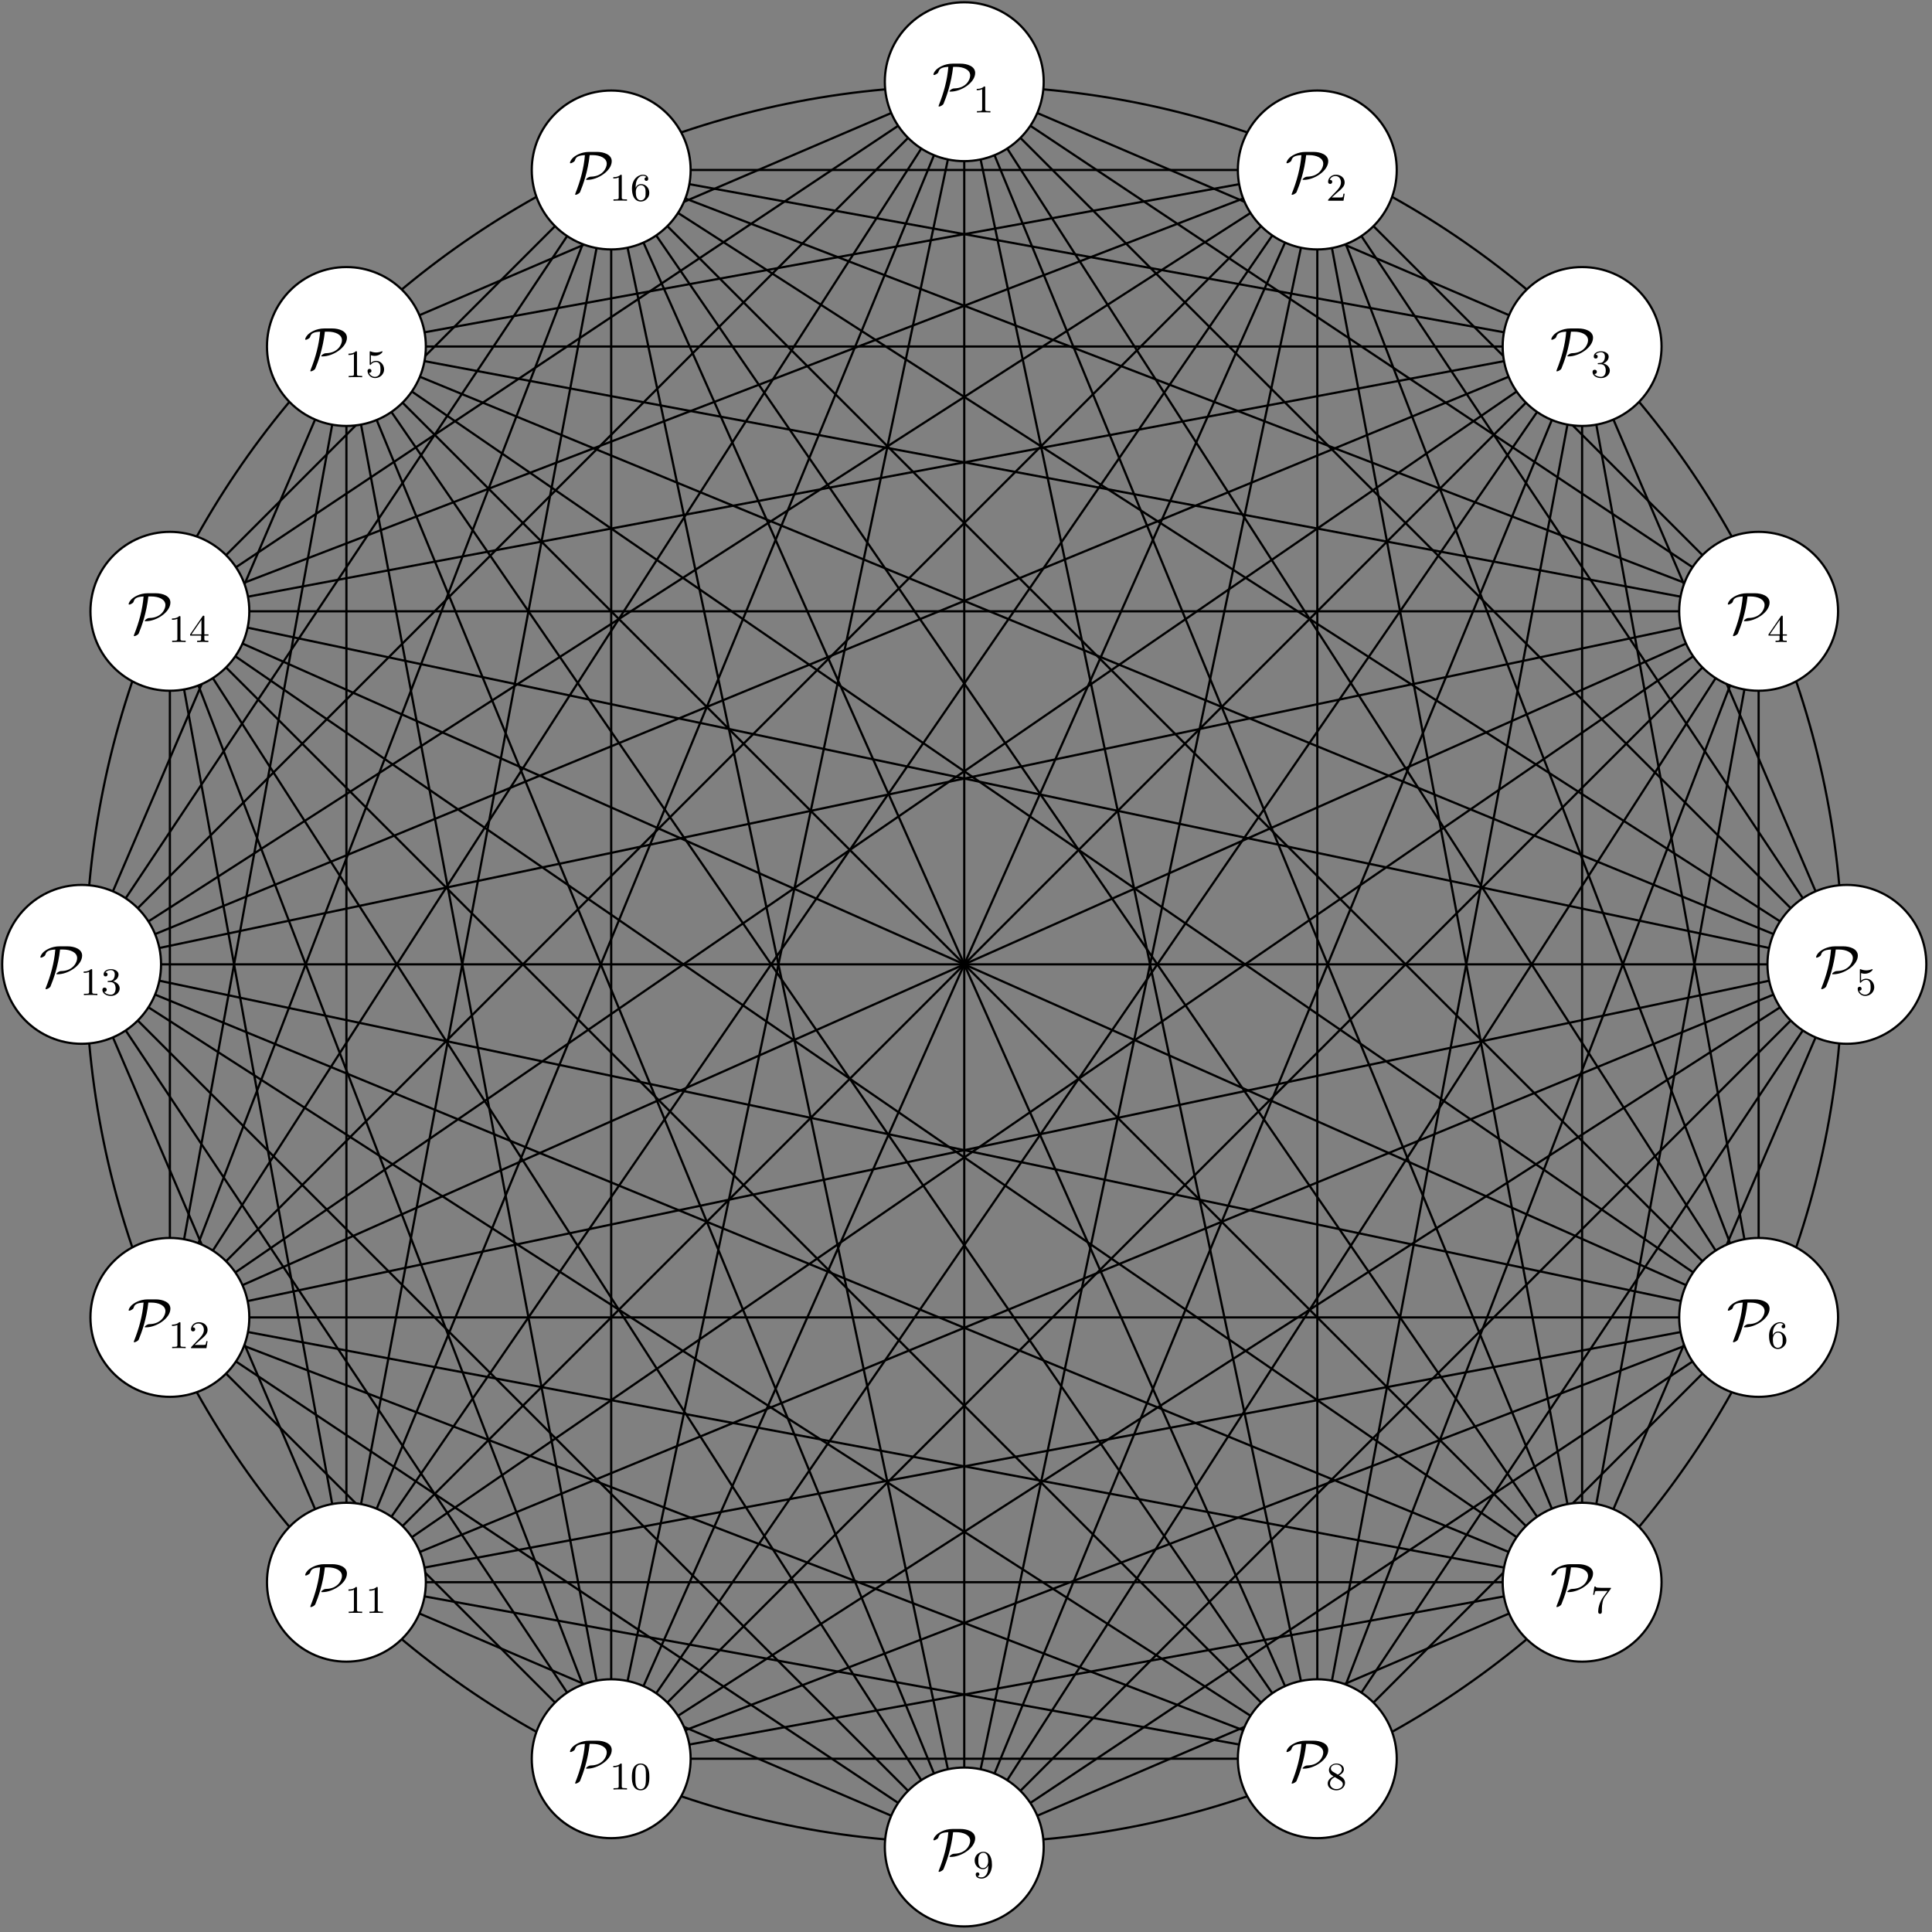 <?xml version="1.0" encoding="UTF-8"?>
<svg xmlns="http://www.w3.org/2000/svg" xmlns:xlink="http://www.w3.org/1999/xlink" width="394pt" height="394pt" viewBox="0 0 394 394" version="1.1">
<rect x="0" y="0" width="394" height="394" fill="#808080" stroke="none"/>
<defs>
<g>
<symbol overflow="visible" id="glyph0-0">
<path style="stroke:none;" d=""/>
</symbol>
<symbol overflow="visible" id="glyph0-1">
<path style="stroke:none;" d="M 4.156 -8.156 C 2.469 -8.156 1.188 -7.344 0.703 -6.797 C 0.281 -6.312 0.25 -5.969 0.25 -5.938 C 0.25 -5.875 0.297 -5.844 0.375 -5.844 C 0.562 -5.844 0.844 -6.016 0.938 -6.078 C 1.188 -6.234 1.219 -6.312 1.297 -6.531 C 1.453 -7.016 1.797 -7.438 3.297 -7.5 C 3.078 -4.812 2.359 -2.203 1.359 0.297 C 1.297 0.484 1.297 0.5 1.297 0.516 C 1.297 0.547 1.328 0.594 1.406 0.594 C 1.609 0.594 2.172 0.328 2.312 0.031 C 2.922 -1.438 3.906 -4.188 4.266 -7.5 L 4.891 -7.5 C 6.344 -7.5 7.75 -6.938 7.75 -5.75 C 7.75 -4.859 6.891 -3.172 4.562 -3.109 C 4.312 -3.094 4.188 -3.094 3.844 -2.875 C 3.641 -2.734 3.531 -2.609 3.531 -2.531 C 3.531 -2.453 3.609 -2.453 3.766 -2.453 C 5.938 -2.453 8.766 -4.297 8.766 -6.266 C 8.766 -7.625 7.141 -8.156 5.766 -8.156 Z M 4.156 -8.156 "/>
</symbol>
<symbol overflow="visible" id="glyph1-0">
<path style="stroke:none;" d=""/>
</symbol>
<symbol overflow="visible" id="glyph1-1">
<path style="stroke:none;" d="M 2.5 -5.078 C 2.5 -5.297 2.484 -5.297 2.266 -5.297 C 1.938 -4.984 1.516 -4.797 0.766 -4.797 L 0.766 -4.531 C 0.984 -4.531 1.406 -4.531 1.875 -4.734 L 1.875 -0.656 C 1.875 -0.359 1.844 -0.266 1.094 -0.266 L 0.812 -0.266 L 0.812 0 C 1.141 -0.031 1.828 -0.031 2.188 -0.031 C 2.547 -0.031 3.234 -0.031 3.562 0 L 3.562 -0.266 L 3.281 -0.266 C 2.531 -0.266 2.5 -0.359 2.5 -0.656 Z M 2.5 -5.078 "/>
</symbol>
<symbol overflow="visible" id="glyph1-2">
<path style="stroke:none;" d="M 2.25 -1.625 C 2.375 -1.75 2.703 -2.016 2.844 -2.125 C 3.328 -2.578 3.797 -3.016 3.797 -3.734 C 3.797 -4.688 3 -5.297 2.016 -5.297 C 1.047 -5.297 0.422 -4.578 0.422 -3.859 C 0.422 -3.469 0.734 -3.422 0.844 -3.422 C 1.016 -3.422 1.266 -3.531 1.266 -3.844 C 1.266 -4.25 0.859 -4.25 0.766 -4.25 C 1 -4.844 1.531 -5.031 1.922 -5.031 C 2.656 -5.031 3.047 -4.406 3.047 -3.734 C 3.047 -2.906 2.469 -2.297 1.516 -1.344 L 0.516 -0.297 C 0.422 -0.219 0.422 -0.203 0.422 0 L 3.562 0 L 3.797 -1.422 L 3.547 -1.422 C 3.531 -1.266 3.469 -0.875 3.375 -0.719 C 3.328 -0.656 2.719 -0.656 2.594 -0.656 L 1.172 -0.656 Z M 2.25 -1.625 "/>
</symbol>
<symbol overflow="visible" id="glyph1-3">
<path style="stroke:none;" d="M 2.016 -2.656 C 2.641 -2.656 3.047 -2.203 3.047 -1.359 C 3.047 -0.359 2.484 -0.078 2.062 -0.078 C 1.625 -0.078 1.016 -0.234 0.734 -0.656 C 1.031 -0.656 1.234 -0.844 1.234 -1.094 C 1.234 -1.359 1.047 -1.531 0.781 -1.531 C 0.578 -1.531 0.344 -1.406 0.344 -1.078 C 0.344 -0.328 1.156 0.172 2.078 0.172 C 3.125 0.172 3.875 -0.562 3.875 -1.359 C 3.875 -2.031 3.344 -2.625 2.531 -2.812 C 3.156 -3.031 3.641 -3.562 3.641 -4.203 C 3.641 -4.844 2.922 -5.297 2.094 -5.297 C 1.234 -5.297 0.594 -4.844 0.594 -4.234 C 0.594 -3.938 0.781 -3.812 1 -3.812 C 1.25 -3.812 1.406 -3.984 1.406 -4.219 C 1.406 -4.516 1.141 -4.625 0.969 -4.625 C 1.312 -5.062 1.922 -5.094 2.062 -5.094 C 2.266 -5.094 2.875 -5.031 2.875 -4.203 C 2.875 -3.656 2.641 -3.312 2.531 -3.188 C 2.297 -2.938 2.109 -2.922 1.625 -2.891 C 1.469 -2.891 1.406 -2.875 1.406 -2.766 C 1.406 -2.656 1.484 -2.656 1.625 -2.656 Z M 2.016 -2.656 "/>
</symbol>
<symbol overflow="visible" id="glyph1-4">
<path style="stroke:none;" d="M 3.141 -5.156 C 3.141 -5.312 3.141 -5.375 2.969 -5.375 C 2.875 -5.375 2.859 -5.375 2.781 -5.266 L 0.234 -1.562 L 0.234 -1.312 L 2.484 -1.312 L 2.484 -0.641 C 2.484 -0.344 2.469 -0.266 1.844 -0.266 L 1.672 -0.266 L 1.672 0 C 2.344 -0.031 2.359 -0.031 2.812 -0.031 C 3.266 -0.031 3.281 -0.031 3.953 0 L 3.953 -0.266 L 3.781 -0.266 C 3.156 -0.266 3.141 -0.344 3.141 -0.641 L 3.141 -1.312 L 3.984 -1.312 L 3.984 -1.562 L 3.141 -1.562 Z M 2.547 -4.516 L 2.547 -1.562 L 0.516 -1.562 Z M 2.547 -4.516 "/>
</symbol>
<symbol overflow="visible" id="glyph1-5">
<path style="stroke:none;" d="M 1.109 -4.484 C 1.219 -4.453 1.531 -4.359 1.875 -4.359 C 2.875 -4.359 3.469 -5.062 3.469 -5.188 C 3.469 -5.281 3.422 -5.297 3.375 -5.297 C 3.359 -5.297 3.344 -5.297 3.281 -5.266 C 2.969 -5.141 2.594 -5.047 2.172 -5.047 C 1.703 -5.047 1.312 -5.156 1.062 -5.266 C 0.984 -5.297 0.969 -5.297 0.953 -5.297 C 0.859 -5.297 0.859 -5.219 0.859 -5.062 L 0.859 -2.734 C 0.859 -2.594 0.859 -2.5 0.984 -2.5 C 1.047 -2.5 1.062 -2.531 1.109 -2.594 C 1.203 -2.703 1.5 -3.109 2.188 -3.109 C 2.625 -3.109 2.844 -2.75 2.922 -2.594 C 3.047 -2.312 3.062 -1.938 3.062 -1.641 C 3.062 -1.344 3.062 -0.906 2.844 -0.562 C 2.688 -0.312 2.359 -0.078 1.938 -0.078 C 1.422 -0.078 0.922 -0.391 0.734 -0.922 C 0.75 -0.906 0.812 -0.906 0.812 -0.906 C 1.031 -0.906 1.219 -1.047 1.219 -1.297 C 1.219 -1.594 0.984 -1.703 0.828 -1.703 C 0.672 -1.703 0.422 -1.625 0.422 -1.281 C 0.422 -0.562 1.047 0.172 1.953 0.172 C 2.953 0.172 3.797 -0.609 3.797 -1.594 C 3.797 -2.516 3.125 -3.344 2.188 -3.344 C 1.797 -3.344 1.422 -3.219 1.109 -2.938 Z M 1.109 -4.484 "/>
</symbol>
<symbol overflow="visible" id="glyph1-6">
<path style="stroke:none;" d="M 1.094 -2.641 C 1.094 -3.297 1.156 -3.875 1.438 -4.359 C 1.688 -4.766 2.094 -5.094 2.594 -5.094 C 2.75 -5.094 3.109 -5.062 3.297 -4.797 C 2.938 -4.766 2.906 -4.5 2.906 -4.422 C 2.906 -4.172 3.094 -4.047 3.281 -4.047 C 3.422 -4.047 3.656 -4.125 3.656 -4.438 C 3.656 -4.906 3.297 -5.297 2.578 -5.297 C 1.469 -5.297 0.344 -4.25 0.344 -2.531 C 0.344 -0.359 1.359 0.172 2.125 0.172 C 2.516 0.172 2.922 0.062 3.281 -0.281 C 3.609 -0.594 3.875 -0.922 3.875 -1.625 C 3.875 -2.656 3.078 -3.391 2.203 -3.391 C 1.625 -3.391 1.281 -3.031 1.094 -2.641 Z M 2.125 -0.078 C 1.703 -0.078 1.438 -0.359 1.328 -0.594 C 1.141 -0.953 1.125 -1.484 1.125 -1.797 C 1.125 -2.578 1.547 -3.172 2.172 -3.172 C 2.562 -3.172 2.812 -2.969 2.953 -2.688 C 3.125 -2.391 3.125 -2.031 3.125 -1.625 C 3.125 -1.219 3.125 -0.875 2.969 -0.578 C 2.75 -0.219 2.484 -0.078 2.125 -0.078 Z M 2.125 -0.078 "/>
</symbol>
<symbol overflow="visible" id="glyph1-7">
<path style="stroke:none;" d="M 4.031 -4.859 C 4.109 -4.938 4.109 -4.953 4.109 -5.125 L 2.078 -5.125 C 1.875 -5.125 1.641 -5.141 1.438 -5.156 C 1.016 -5.188 1.016 -5.266 0.984 -5.391 L 0.734 -5.391 L 0.469 -3.703 L 0.719 -3.703 C 0.734 -3.828 0.828 -4.375 0.938 -4.438 C 1.016 -4.484 1.625 -4.484 1.734 -4.484 L 3.422 -4.484 L 2.609 -3.375 C 1.703 -2.172 1.5 -0.906 1.5 -0.281 C 1.5 -0.203 1.5 0.172 1.875 0.172 C 2.25 0.172 2.25 -0.188 2.25 -0.281 L 2.25 -0.672 C 2.25 -1.812 2.453 -2.75 2.844 -3.281 Z M 4.031 -4.859 "/>
</symbol>
<symbol overflow="visible" id="glyph1-8">
<path style="stroke:none;" d="M 2.641 -2.875 C 3.094 -3.094 3.641 -3.484 3.641 -4.109 C 3.641 -4.875 2.859 -5.297 2.125 -5.297 C 1.281 -5.297 0.594 -4.719 0.594 -3.969 C 0.594 -3.672 0.688 -3.406 0.891 -3.172 C 1.031 -3 1.062 -2.984 1.547 -2.672 C 0.562 -2.234 0.344 -1.656 0.344 -1.219 C 0.344 -0.328 1.234 0.172 2.109 0.172 C 3.078 0.172 3.875 -0.5 3.875 -1.344 C 3.875 -1.844 3.609 -2.172 3.469 -2.312 C 3.344 -2.438 3.328 -2.453 2.641 -2.875 Z M 1.406 -3.625 C 1.172 -3.766 0.984 -4 0.984 -4.266 C 0.984 -4.766 1.531 -5.094 2.109 -5.094 C 2.719 -5.094 3.234 -4.672 3.234 -4.109 C 3.234 -3.656 2.875 -3.266 2.406 -3.031 Z M 1.797 -2.531 C 1.828 -2.516 2.734 -1.953 2.875 -1.875 C 3 -1.797 3.422 -1.547 3.422 -1.062 C 3.422 -0.453 2.766 -0.078 2.125 -0.078 C 1.406 -0.078 0.812 -0.562 0.812 -1.219 C 0.812 -1.812 1.25 -2.281 1.797 -2.531 Z M 1.797 -2.531 "/>
</symbol>
<symbol overflow="visible" id="glyph1-9">
<path style="stroke:none;" d="M 3.125 -2.344 C 3.125 -0.406 2.203 -0.078 1.734 -0.078 C 1.562 -0.078 1.156 -0.094 0.938 -0.344 C 1.297 -0.375 1.312 -0.641 1.312 -0.719 C 1.312 -0.953 1.125 -1.094 0.938 -1.094 C 0.797 -1.094 0.562 -1 0.562 -0.703 C 0.562 -0.156 1.016 0.172 1.75 0.172 C 2.844 0.172 3.875 -0.922 3.875 -2.625 C 3.875 -4.688 2.953 -5.297 2.141 -5.297 C 1.188 -5.297 0.344 -4.562 0.344 -3.516 C 0.344 -2.5 1.125 -1.75 2.031 -1.75 C 2.594 -1.75 2.938 -2.109 3.125 -2.516 Z M 2.062 -1.969 C 1.688 -1.969 1.453 -2.141 1.281 -2.438 C 1.094 -2.719 1.094 -3.109 1.094 -3.516 C 1.094 -3.984 1.094 -4.312 1.312 -4.641 C 1.516 -4.938 1.766 -5.094 2.141 -5.094 C 2.672 -5.094 2.906 -4.562 2.938 -4.531 C 3.094 -4.141 3.109 -3.516 3.109 -3.359 C 3.109 -2.719 2.766 -1.969 2.062 -1.969 Z M 2.062 -1.969 "/>
</symbol>
<symbol overflow="visible" id="glyph1-10">
<path style="stroke:none;" d="M 3.891 -2.547 C 3.891 -3.391 3.812 -3.906 3.547 -4.422 C 3.203 -5.125 2.547 -5.297 2.109 -5.297 C 1.109 -5.297 0.734 -4.547 0.625 -4.328 C 0.344 -3.75 0.328 -2.953 0.328 -2.547 C 0.328 -2.016 0.344 -1.219 0.734 -0.578 C 1.094 0.016 1.688 0.172 2.109 0.172 C 2.5 0.172 3.172 0.047 3.578 -0.734 C 3.875 -1.312 3.891 -2.031 3.891 -2.547 Z M 2.109 -0.062 C 1.844 -0.062 1.297 -0.188 1.125 -1.016 C 1.031 -1.469 1.031 -2.219 1.031 -2.641 C 1.031 -3.188 1.031 -3.75 1.125 -4.188 C 1.297 -5 1.906 -5.078 2.109 -5.078 C 2.375 -5.078 2.938 -4.938 3.094 -4.219 C 3.188 -3.781 3.188 -3.172 3.188 -2.641 C 3.188 -2.172 3.188 -1.453 3.094 -1 C 2.922 -0.172 2.375 -0.062 2.109 -0.062 Z M 2.109 -0.062 "/>
</symbol>
</g>
<clipPath id="clip1">
  <path d="M 354 174 L 393.945 174 L 393.945 220 L 354 220 Z M 354 174 "/>
</clipPath>
<clipPath id="clip2">
  <path d="M 174 354 L 220 354 L 220 393.266 L 174 393.266 Z M 174 354 "/>
</clipPath>
</defs>
<g id="surface1">
<path style="fill:none;stroke-width:4.5;stroke-linecap:butt;stroke-linejoin:miter;stroke:rgb(0%,0%,0%);stroke-opacity:1;stroke-miterlimit:10;" d="M 347.005 2686.009 L 1247.005 3586.009 " transform="matrix(0.1,0,0,-0.1,-0.056,393.265)"/>
<path style="fill:none;stroke-width:4.5;stroke-linecap:butt;stroke-linejoin:miter;stroke:rgb(0%,0%,0%);stroke-opacity:1;stroke-miterlimit:10;" d="M 167.005 1966.009 L 707.005 3226.009 " transform="matrix(0.1,0,0,-0.1,-0.056,393.265)"/>
<path style="fill:none;stroke-width:4.5;stroke-linecap:butt;stroke-linejoin:miter;stroke:rgb(0%,0%,0%);stroke-opacity:1;stroke-miterlimit:10;" d="M 167.005 1966.009 L 1247.005 3586.009 " transform="matrix(0.1,0,0,-0.1,-0.056,393.265)"/>
<path style="fill:none;stroke-width:4.5;stroke-linecap:butt;stroke-linejoin:miter;stroke:rgb(0%,0%,0%);stroke-opacity:1;stroke-miterlimit:10;" d="M 347.005 1246.009 L 707.005 3226.009 " transform="matrix(0.1,0,0,-0.1,-0.056,393.265)"/>
<path style="fill:none;stroke-width:4.5;stroke-linecap:butt;stroke-linejoin:miter;stroke:rgb(0%,0%,0%);stroke-opacity:1;stroke-miterlimit:10;" d="M 347.005 1246.009 L 347.005 2686.009 " transform="matrix(0.1,0,0,-0.1,-0.056,393.265)"/>
<path style="fill:none;stroke-width:4.5;stroke-linecap:butt;stroke-linejoin:miter;stroke:rgb(0%,0%,0%);stroke-opacity:1;stroke-miterlimit:10;" d="M 347.005 1246.009 L 1247.005 3586.009 " transform="matrix(0.1,0,0,-0.1,-0.056,393.265)"/>
<path style="fill:none;stroke-width:4.5;stroke-linecap:butt;stroke-linejoin:miter;stroke:rgb(0%,0%,0%);stroke-opacity:1;stroke-miterlimit:10;" d="M 707.005 706.009 L 707.005 3226.009 " transform="matrix(0.1,0,0,-0.1,-0.056,393.265)"/>
<path style="fill:none;stroke-width:4.5;stroke-linecap:butt;stroke-linejoin:miter;stroke:rgb(0%,0%,0%);stroke-opacity:1;stroke-miterlimit:10;" d="M 707.005 706.009 L 347.005 2686.009 " transform="matrix(0.1,0,0,-0.1,-0.056,393.265)"/>
<path style="fill:none;stroke-width:4.5;stroke-linecap:butt;stroke-linejoin:miter;stroke:rgb(0%,0%,0%);stroke-opacity:1;stroke-miterlimit:10;" d="M 707.005 706.009 L 167.005 1966.009 " transform="matrix(0.1,0,0,-0.1,-0.056,393.265)"/>
<path style="fill:none;stroke-width:4.5;stroke-linecap:butt;stroke-linejoin:miter;stroke:rgb(0%,0%,0%);stroke-opacity:1;stroke-miterlimit:10;" d="M 707.005 706.009 L 1247.005 3586.009 " transform="matrix(0.1,0,0,-0.1,-0.056,393.265)"/>
<path style="fill:none;stroke-width:4.5;stroke-linecap:butt;stroke-linejoin:miter;stroke:rgb(0%,0%,0%);stroke-opacity:1;stroke-miterlimit:10;" d="M 1247.005 346.009 L 1247.005 3586.009 " transform="matrix(0.1,0,0,-0.1,-0.056,393.265)"/>
<path style="fill:none;stroke-width:4.5;stroke-linecap:butt;stroke-linejoin:miter;stroke:rgb(0%,0%,0%);stroke-opacity:1;stroke-miterlimit:10;" d="M 1247.005 346.009 L 707.005 3226.009 " transform="matrix(0.1,0,0,-0.1,-0.056,393.265)"/>
<path style="fill:none;stroke-width:4.5;stroke-linecap:butt;stroke-linejoin:miter;stroke:rgb(0%,0%,0%);stroke-opacity:1;stroke-miterlimit:10;" d="M 1247.005 346.009 L 347.005 2686.009 " transform="matrix(0.1,0,0,-0.1,-0.056,393.265)"/>
<path style="fill:none;stroke-width:4.5;stroke-linecap:butt;stroke-linejoin:miter;stroke:rgb(0%,0%,0%);stroke-opacity:1;stroke-miterlimit:10;" d="M 1247.005 346.009 L 167.005 1966.009 " transform="matrix(0.1,0,0,-0.1,-0.056,393.265)"/>
<path style="fill:none;stroke-width:4.5;stroke-linecap:butt;stroke-linejoin:miter;stroke:rgb(0%,0%,0%);stroke-opacity:1;stroke-miterlimit:10;" d="M 1247.005 346.009 L 347.005 1246.009 " transform="matrix(0.1,0,0,-0.1,-0.056,393.265)"/>
<path style="fill:none;stroke-width:4.5;stroke-linecap:butt;stroke-linejoin:miter;stroke:rgb(0%,0%,0%);stroke-opacity:1;stroke-miterlimit:10;" d="M 1967.005 166.009 L 1247.005 3586.009 " transform="matrix(0.1,0,0,-0.1,-0.056,393.265)"/>
<path style="fill:none;stroke-width:4.5;stroke-linecap:butt;stroke-linejoin:miter;stroke:rgb(0%,0%,0%);stroke-opacity:1;stroke-miterlimit:10;" d="M 1967.005 166.009 L 707.005 3226.009 " transform="matrix(0.1,0,0,-0.1,-0.056,393.265)"/>
<path style="fill:none;stroke-width:4.5;stroke-linecap:butt;stroke-linejoin:miter;stroke:rgb(0%,0%,0%);stroke-opacity:1;stroke-miterlimit:10;" d="M 1967.005 166.009 L 347.005 2686.009 " transform="matrix(0.1,0,0,-0.1,-0.056,393.265)"/>
<path style="fill:none;stroke-width:4.5;stroke-linecap:butt;stroke-linejoin:miter;stroke:rgb(0%,0%,0%);stroke-opacity:1;stroke-miterlimit:10;" d="M 1967.005 166.009 L 167.005 1966.009 " transform="matrix(0.1,0,0,-0.1,-0.056,393.265)"/>
<path style="fill:none;stroke-width:4.5;stroke-linecap:butt;stroke-linejoin:miter;stroke:rgb(0%,0%,0%);stroke-opacity:1;stroke-miterlimit:10;" d="M 1967.005 166.009 L 347.005 1246.009 " transform="matrix(0.1,0,0,-0.1,-0.056,393.265)"/>
<path style="fill:none;stroke-width:4.5;stroke-linecap:butt;stroke-linejoin:miter;stroke:rgb(0%,0%,0%);stroke-opacity:1;stroke-miterlimit:10;" d="M 1967.005 166.009 L 707.005 706.009 " transform="matrix(0.1,0,0,-0.1,-0.056,393.265)"/>
<path style="fill:none;stroke-width:4.5;stroke-linecap:butt;stroke-linejoin:miter;stroke:rgb(0%,0%,0%);stroke-opacity:1;stroke-miterlimit:10;" d="M 2687.005 346.009 L 707.005 3226.009 " transform="matrix(0.1,0,0,-0.1,-0.056,393.265)"/>
<path style="fill:none;stroke-width:4.5;stroke-linecap:butt;stroke-linejoin:miter;stroke:rgb(0%,0%,0%);stroke-opacity:1;stroke-miterlimit:10;" d="M 2687.005 346.009 L 347.005 2686.009 " transform="matrix(0.1,0,0,-0.1,-0.056,393.265)"/>
<path style="fill:none;stroke-width:4.5;stroke-linecap:butt;stroke-linejoin:miter;stroke:rgb(0%,0%,0%);stroke-opacity:1;stroke-miterlimit:10;" d="M 2687.005 346.009 L 167.005 1966.009 " transform="matrix(0.1,0,0,-0.1,-0.056,393.265)"/>
<path style="fill:none;stroke-width:4.5;stroke-linecap:butt;stroke-linejoin:miter;stroke:rgb(0%,0%,0%);stroke-opacity:1;stroke-miterlimit:10;" d="M 2687.005 346.009 L 347.005 1246.009 " transform="matrix(0.1,0,0,-0.1,-0.056,393.265)"/>
<path style="fill:none;stroke-width:4.5;stroke-linecap:butt;stroke-linejoin:miter;stroke:rgb(0%,0%,0%);stroke-opacity:1;stroke-miterlimit:10;" d="M 2687.005 346.009 L 707.005 706.009 " transform="matrix(0.1,0,0,-0.1,-0.056,393.265)"/>
<path style="fill:none;stroke-width:4.5;stroke-linecap:butt;stroke-linejoin:miter;stroke:rgb(0%,0%,0%);stroke-opacity:1;stroke-miterlimit:10;" d="M 2687.005 346.009 L 1247.005 346.009 " transform="matrix(0.1,0,0,-0.1,-0.056,393.265)"/>
<path style="fill:none;stroke-width:4.5;stroke-linecap:butt;stroke-linejoin:miter;stroke:rgb(0%,0%,0%);stroke-opacity:1;stroke-miterlimit:10;" d="M 2687.005 346.009 L 1247.005 3586.009 " transform="matrix(0.1,0,0,-0.1,-0.056,393.265)"/>
<path style="fill:none;stroke-width:4.5;stroke-linecap:butt;stroke-linejoin:miter;stroke:rgb(0%,0%,0%);stroke-opacity:1;stroke-miterlimit:10;" d="M 3227.005 706.009 L 1247.005 3586.009 " transform="matrix(0.1,0,0,-0.1,-0.056,393.265)"/>
<path style="fill:none;stroke-width:4.5;stroke-linecap:butt;stroke-linejoin:miter;stroke:rgb(0%,0%,0%);stroke-opacity:1;stroke-miterlimit:10;" d="M 3227.005 706.009 L 707.005 3226.009 " transform="matrix(0.1,0,0,-0.1,-0.056,393.265)"/>
<path style="fill:none;stroke-width:4.5;stroke-linecap:butt;stroke-linejoin:miter;stroke:rgb(0%,0%,0%);stroke-opacity:1;stroke-miterlimit:10;" d="M 3227.005 706.009 L 347.005 2686.009 " transform="matrix(0.1,0,0,-0.1,-0.056,393.265)"/>
<path style="fill:none;stroke-width:4.5;stroke-linecap:butt;stroke-linejoin:miter;stroke:rgb(0%,0%,0%);stroke-opacity:1;stroke-miterlimit:10;" d="M 3227.005 706.009 L 167.005 1966.009 " transform="matrix(0.1,0,0,-0.1,-0.056,393.265)"/>
<path style="fill:none;stroke-width:4.5;stroke-linecap:butt;stroke-linejoin:miter;stroke:rgb(0%,0%,0%);stroke-opacity:1;stroke-miterlimit:10;" d="M 3227.005 706.009 L 347.005 1246.009 " transform="matrix(0.1,0,0,-0.1,-0.056,393.265)"/>
<path style="fill:none;stroke-width:4.5;stroke-linecap:butt;stroke-linejoin:miter;stroke:rgb(0%,0%,0%);stroke-opacity:1;stroke-miterlimit:10;" d="M 3227.005 706.009 L 707.005 706.009 " transform="matrix(0.1,0,0,-0.1,-0.056,393.265)"/>
<path style="fill:none;stroke-width:4.5;stroke-linecap:butt;stroke-linejoin:miter;stroke:rgb(0%,0%,0%);stroke-opacity:1;stroke-miterlimit:10;" d="M 3227.005 706.009 L 1247.005 346.009 " transform="matrix(0.1,0,0,-0.1,-0.056,393.265)"/>
<path style="fill:none;stroke-width:4.5;stroke-linecap:butt;stroke-linejoin:miter;stroke:rgb(0%,0%,0%);stroke-opacity:1;stroke-miterlimit:10;" d="M 3227.005 706.009 L 1967.005 166.009 " transform="matrix(0.1,0,0,-0.1,-0.056,393.265)"/>
<path style="fill:none;stroke-width:4.5;stroke-linecap:butt;stroke-linejoin:miter;stroke:rgb(0%,0%,0%);stroke-opacity:1;stroke-miterlimit:10;" d="M 3587.005 1246.009 L 1247.005 3586.009 " transform="matrix(0.1,0,0,-0.1,-0.056,393.265)"/>
<path style="fill:none;stroke-width:4.5;stroke-linecap:butt;stroke-linejoin:miter;stroke:rgb(0%,0%,0%);stroke-opacity:1;stroke-miterlimit:10;" d="M 3587.005 1246.009 L 707.005 3226.009 " transform="matrix(0.1,0,0,-0.1,-0.056,393.265)"/>
<path style="fill:none;stroke-width:4.5;stroke-linecap:butt;stroke-linejoin:miter;stroke:rgb(0%,0%,0%);stroke-opacity:1;stroke-miterlimit:10;" d="M 3587.005 1246.009 L 347.005 2686.009 " transform="matrix(0.1,0,0,-0.1,-0.056,393.265)"/>
<path style="fill:none;stroke-width:4.5;stroke-linecap:butt;stroke-linejoin:miter;stroke:rgb(0%,0%,0%);stroke-opacity:1;stroke-miterlimit:10;" d="M 3587.005 1246.009 L 167.005 1966.009 " transform="matrix(0.1,0,0,-0.1,-0.056,393.265)"/>
<path style="fill:none;stroke-width:4.5;stroke-linecap:butt;stroke-linejoin:miter;stroke:rgb(0%,0%,0%);stroke-opacity:1;stroke-miterlimit:10;" d="M 3587.005 1246.009 L 347.005 1246.009 " transform="matrix(0.1,0,0,-0.1,-0.056,393.265)"/>
<path style="fill:none;stroke-width:4.5;stroke-linecap:butt;stroke-linejoin:miter;stroke:rgb(0%,0%,0%);stroke-opacity:1;stroke-miterlimit:10;" d="M 3587.005 1246.009 L 707.005 706.009 " transform="matrix(0.1,0,0,-0.1,-0.056,393.265)"/>
<path style="fill:none;stroke-width:4.5;stroke-linecap:butt;stroke-linejoin:miter;stroke:rgb(0%,0%,0%);stroke-opacity:1;stroke-miterlimit:10;" d="M 3587.005 1246.009 L 1247.005 346.009 " transform="matrix(0.1,0,0,-0.1,-0.056,393.265)"/>
<path style="fill:none;stroke-width:4.5;stroke-linecap:butt;stroke-linejoin:miter;stroke:rgb(0%,0%,0%);stroke-opacity:1;stroke-miterlimit:10;" d="M 3587.005 1246.009 L 1967.005 166.009 " transform="matrix(0.1,0,0,-0.1,-0.056,393.265)"/>
<path style="fill:none;stroke-width:4.5;stroke-linecap:butt;stroke-linejoin:miter;stroke:rgb(0%,0%,0%);stroke-opacity:1;stroke-miterlimit:10;" d="M 3587.005 1246.009 L 2687.005 346.009 " transform="matrix(0.1,0,0,-0.1,-0.056,393.265)"/>
<path style="fill:none;stroke-width:4.5;stroke-linecap:butt;stroke-linejoin:miter;stroke:rgb(0%,0%,0%);stroke-opacity:1;stroke-miterlimit:10;" d="M 3767.005 1966.009 L 1247.005 3586.009 " transform="matrix(0.1,0,0,-0.1,-0.056,393.265)"/>
<path style="fill:none;stroke-width:4.5;stroke-linecap:butt;stroke-linejoin:miter;stroke:rgb(0%,0%,0%);stroke-opacity:1;stroke-miterlimit:10;" d="M 3767.005 1966.009 L 707.005 3226.009 " transform="matrix(0.1,0,0,-0.1,-0.056,393.265)"/>
<path style="fill:none;stroke-width:4.5;stroke-linecap:butt;stroke-linejoin:miter;stroke:rgb(0%,0%,0%);stroke-opacity:1;stroke-miterlimit:10;" d="M 3767.005 1966.009 L 347.005 2686.009 " transform="matrix(0.1,0,0,-0.1,-0.056,393.265)"/>
<path style="fill:none;stroke-width:4.5;stroke-linecap:butt;stroke-linejoin:miter;stroke:rgb(0%,0%,0%);stroke-opacity:1;stroke-miterlimit:10;" d="M 3767.005 1966.009 L 167.005 1966.009 " transform="matrix(0.1,0,0,-0.1,-0.056,393.265)"/>
<path style="fill:none;stroke-width:4.5;stroke-linecap:butt;stroke-linejoin:miter;stroke:rgb(0%,0%,0%);stroke-opacity:1;stroke-miterlimit:10;" d="M 3767.005 1966.009 L 347.005 1246.009 " transform="matrix(0.1,0,0,-0.1,-0.056,393.265)"/>
<path style="fill:none;stroke-width:4.5;stroke-linecap:butt;stroke-linejoin:miter;stroke:rgb(0%,0%,0%);stroke-opacity:1;stroke-miterlimit:10;" d="M 3767.005 1966.009 L 707.005 706.009 " transform="matrix(0.1,0,0,-0.1,-0.056,393.265)"/>
<path style="fill:none;stroke-width:4.5;stroke-linecap:butt;stroke-linejoin:miter;stroke:rgb(0%,0%,0%);stroke-opacity:1;stroke-miterlimit:10;" d="M 3767.005 1966.009 L 1247.005 346.009 " transform="matrix(0.1,0,0,-0.1,-0.056,393.265)"/>
<path style="fill:none;stroke-width:4.5;stroke-linecap:butt;stroke-linejoin:miter;stroke:rgb(0%,0%,0%);stroke-opacity:1;stroke-miterlimit:10;" d="M 3767.005 1966.009 L 1967.005 166.009 " transform="matrix(0.1,0,0,-0.1,-0.056,393.265)"/>
<path style="fill:none;stroke-width:4.5;stroke-linecap:butt;stroke-linejoin:miter;stroke:rgb(0%,0%,0%);stroke-opacity:1;stroke-miterlimit:10;" d="M 3767.005 1966.009 L 2687.005 346.009 " transform="matrix(0.1,0,0,-0.1,-0.056,393.265)"/>
<path style="fill:none;stroke-width:4.5;stroke-linecap:butt;stroke-linejoin:miter;stroke:rgb(0%,0%,0%);stroke-opacity:1;stroke-miterlimit:10;" d="M 3767.005 1966.009 L 3227.005 706.009 " transform="matrix(0.1,0,0,-0.1,-0.056,393.265)"/>
<path style="fill:none;stroke-width:4.5;stroke-linecap:butt;stroke-linejoin:miter;stroke:rgb(0%,0%,0%);stroke-opacity:1;stroke-miterlimit:10;" d="M 3587.005 2686.009 L 1247.005 3586.009 " transform="matrix(0.1,0,0,-0.1,-0.056,393.265)"/>
<path style="fill:none;stroke-width:4.5;stroke-linecap:butt;stroke-linejoin:miter;stroke:rgb(0%,0%,0%);stroke-opacity:1;stroke-miterlimit:10;" d="M 3587.005 2686.009 L 707.005 3226.009 " transform="matrix(0.1,0,0,-0.1,-0.056,393.265)"/>
<path style="fill:none;stroke-width:4.5;stroke-linecap:butt;stroke-linejoin:miter;stroke:rgb(0%,0%,0%);stroke-opacity:1;stroke-miterlimit:10;" d="M 3587.005 2686.009 L 347.005 2686.009 " transform="matrix(0.1,0,0,-0.1,-0.056,393.265)"/>
<path style="fill:none;stroke-width:4.5;stroke-linecap:butt;stroke-linejoin:miter;stroke:rgb(0%,0%,0%);stroke-opacity:1;stroke-miterlimit:10;" d="M 3587.005 2686.009 L 167.005 1966.009 " transform="matrix(0.1,0,0,-0.1,-0.056,393.265)"/>
<path style="fill:none;stroke-width:4.5;stroke-linecap:butt;stroke-linejoin:miter;stroke:rgb(0%,0%,0%);stroke-opacity:1;stroke-miterlimit:10;" d="M 3587.005 2686.009 L 347.005 1246.009 " transform="matrix(0.1,0,0,-0.1,-0.056,393.265)"/>
<path style="fill:none;stroke-width:4.5;stroke-linecap:butt;stroke-linejoin:miter;stroke:rgb(0%,0%,0%);stroke-opacity:1;stroke-miterlimit:10;" d="M 3587.005 2686.009 L 707.005 706.009 " transform="matrix(0.1,0,0,-0.1,-0.056,393.265)"/>
<path style="fill:none;stroke-width:4.5;stroke-linecap:butt;stroke-linejoin:miter;stroke:rgb(0%,0%,0%);stroke-opacity:1;stroke-miterlimit:10;" d="M 3587.005 2686.009 L 1247.005 346.009 " transform="matrix(0.1,0,0,-0.1,-0.056,393.265)"/>
<path style="fill:none;stroke-width:4.5;stroke-linecap:butt;stroke-linejoin:miter;stroke:rgb(0%,0%,0%);stroke-opacity:1;stroke-miterlimit:10;" d="M 3587.005 2686.009 L 1967.005 166.009 " transform="matrix(0.1,0,0,-0.1,-0.056,393.265)"/>
<path style="fill:none;stroke-width:4.5;stroke-linecap:butt;stroke-linejoin:miter;stroke:rgb(0%,0%,0%);stroke-opacity:1;stroke-miterlimit:10;" d="M 3587.005 2686.009 L 2687.005 346.009 " transform="matrix(0.1,0,0,-0.1,-0.056,393.265)"/>
<path style="fill:none;stroke-width:4.5;stroke-linecap:butt;stroke-linejoin:miter;stroke:rgb(0%,0%,0%);stroke-opacity:1;stroke-miterlimit:10;" d="M 3587.005 2686.009 L 3227.005 706.009 " transform="matrix(0.1,0,0,-0.1,-0.056,393.265)"/>
<path style="fill:none;stroke-width:4.5;stroke-linecap:butt;stroke-linejoin:miter;stroke:rgb(0%,0%,0%);stroke-opacity:1;stroke-miterlimit:10;" d="M 3587.005 2686.009 L 3587.005 1246.009 " transform="matrix(0.1,0,0,-0.1,-0.056,393.265)"/>
<path style="fill:none;stroke-width:4.5;stroke-linecap:butt;stroke-linejoin:miter;stroke:rgb(0%,0%,0%);stroke-opacity:1;stroke-miterlimit:10;" d="M 3227.005 3226.009 L 1247.005 3586.009 " transform="matrix(0.1,0,0,-0.1,-0.056,393.265)"/>
<path style="fill:none;stroke-width:4.5;stroke-linecap:butt;stroke-linejoin:miter;stroke:rgb(0%,0%,0%);stroke-opacity:1;stroke-miterlimit:10;" d="M 3227.005 3226.009 L 707.005 3226.009 " transform="matrix(0.1,0,0,-0.1,-0.056,393.265)"/>
<path style="fill:none;stroke-width:4.5;stroke-linecap:butt;stroke-linejoin:miter;stroke:rgb(0%,0%,0%);stroke-opacity:1;stroke-miterlimit:10;" d="M 3227.005 3226.009 L 347.005 2686.009 " transform="matrix(0.1,0,0,-0.1,-0.056,393.265)"/>
<path style="fill:none;stroke-width:4.5;stroke-linecap:butt;stroke-linejoin:miter;stroke:rgb(0%,0%,0%);stroke-opacity:1;stroke-miterlimit:10;" d="M 3227.005 3226.009 L 167.005 1966.009 " transform="matrix(0.1,0,0,-0.1,-0.056,393.265)"/>
<path style="fill:none;stroke-width:4.5;stroke-linecap:butt;stroke-linejoin:miter;stroke:rgb(0%,0%,0%);stroke-opacity:1;stroke-miterlimit:10;" d="M 3227.005 3226.009 L 347.005 1246.009 " transform="matrix(0.1,0,0,-0.1,-0.056,393.265)"/>
<path style="fill:none;stroke-width:4.5;stroke-linecap:butt;stroke-linejoin:miter;stroke:rgb(0%,0%,0%);stroke-opacity:1;stroke-miterlimit:10;" d="M 3227.005 3226.009 L 707.005 706.009 " transform="matrix(0.1,0,0,-0.1,-0.056,393.265)"/>
<path style="fill:none;stroke-width:4.5;stroke-linecap:butt;stroke-linejoin:miter;stroke:rgb(0%,0%,0%);stroke-opacity:1;stroke-miterlimit:10;" d="M 1247.005 346.009 L 3227.005 3226.009 " transform="matrix(0.1,0,0,-0.1,-0.056,393.265)"/>
<path style="fill:none;stroke-width:4.5;stroke-linecap:butt;stroke-linejoin:miter;stroke:rgb(0%,0%,0%);stroke-opacity:1;stroke-miterlimit:10;" d="M 3227.005 3226.009 L 1967.005 166.009 " transform="matrix(0.1,0,0,-0.1,-0.056,393.265)"/>
<path style="fill:none;stroke-width:4.5;stroke-linecap:butt;stroke-linejoin:miter;stroke:rgb(0%,0%,0%);stroke-opacity:1;stroke-miterlimit:10;" d="M 3227.005 3226.009 L 2687.005 346.009 " transform="matrix(0.1,0,0,-0.1,-0.056,393.265)"/>
<path style="fill:none;stroke-width:4.5;stroke-linecap:butt;stroke-linejoin:miter;stroke:rgb(0%,0%,0%);stroke-opacity:1;stroke-miterlimit:10;" d="M 3227.005 3226.009 L 3227.005 706.009 " transform="matrix(0.1,0,0,-0.1,-0.056,393.265)"/>
<path style="fill:none;stroke-width:4.5;stroke-linecap:butt;stroke-linejoin:miter;stroke:rgb(0%,0%,0%);stroke-opacity:1;stroke-miterlimit:10;" d="M 3227.005 3226.009 L 3587.005 1246.009 " transform="matrix(0.1,0,0,-0.1,-0.056,393.265)"/>
<path style="fill:none;stroke-width:4.5;stroke-linecap:butt;stroke-linejoin:miter;stroke:rgb(0%,0%,0%);stroke-opacity:1;stroke-miterlimit:10;" d="M 3227.005 3226.009 L 3767.005 1966.009 " transform="matrix(0.1,0,0,-0.1,-0.056,393.265)"/>
<path style="fill:none;stroke-width:4.5;stroke-linecap:butt;stroke-linejoin:miter;stroke:rgb(0%,0%,0%);stroke-opacity:1;stroke-miterlimit:10;" d="M 2687.005 3586.009 L 1247.005 3586.009 " transform="matrix(0.1,0,0,-0.1,-0.056,393.265)"/>
<path style="fill:none;stroke-width:4.5;stroke-linecap:butt;stroke-linejoin:miter;stroke:rgb(0%,0%,0%);stroke-opacity:1;stroke-miterlimit:10;" d="M 2687.005 3586.009 L 707.005 3226.009 " transform="matrix(0.1,0,0,-0.1,-0.056,393.265)"/>
<path style="fill:none;stroke-width:4.5;stroke-linecap:butt;stroke-linejoin:miter;stroke:rgb(0%,0%,0%);stroke-opacity:1;stroke-miterlimit:10;" d="M 2687.005 3586.009 L 347.005 2686.009 " transform="matrix(0.1,0,0,-0.1,-0.056,393.265)"/>
<path style="fill:none;stroke-width:4.5;stroke-linecap:butt;stroke-linejoin:miter;stroke:rgb(0%,0%,0%);stroke-opacity:1;stroke-miterlimit:10;" d="M 2687.005 3586.009 L 167.005 1966.009 " transform="matrix(0.1,0,0,-0.1,-0.056,393.265)"/>
<path style="fill:none;stroke-width:4.5;stroke-linecap:butt;stroke-linejoin:miter;stroke:rgb(0%,0%,0%);stroke-opacity:1;stroke-miterlimit:10;" d="M 2687.005 3586.009 L 347.005 1246.009 " transform="matrix(0.1,0,0,-0.1,-0.056,393.265)"/>
<path style="fill:none;stroke-width:4.5;stroke-linecap:butt;stroke-linejoin:miter;stroke:rgb(0%,0%,0%);stroke-opacity:1;stroke-miterlimit:10;" d="M 2687.005 3586.009 L 707.005 706.009 " transform="matrix(0.1,0,0,-0.1,-0.056,393.265)"/>
<path style="fill:none;stroke-width:4.5;stroke-linecap:butt;stroke-linejoin:miter;stroke:rgb(0%,0%,0%);stroke-opacity:1;stroke-miterlimit:10;" d="M 2687.005 3586.009 L 1247.005 346.009 " transform="matrix(0.1,0,0,-0.1,-0.056,393.265)"/>
<path style="fill:none;stroke-width:4.5;stroke-linecap:butt;stroke-linejoin:miter;stroke:rgb(0%,0%,0%);stroke-opacity:1;stroke-miterlimit:10;" d="M 2687.005 3586.009 L 1967.005 166.009 " transform="matrix(0.1,0,0,-0.1,-0.056,393.265)"/>
<path style="fill:none;stroke-width:4.5;stroke-linecap:butt;stroke-linejoin:miter;stroke:rgb(0%,0%,0%);stroke-opacity:1;stroke-miterlimit:10;" d="M 2687.005 3586.009 L 2687.005 346.009 " transform="matrix(0.1,0,0,-0.1,-0.056,393.265)"/>
<path style="fill:none;stroke-width:4.5;stroke-linecap:butt;stroke-linejoin:miter;stroke:rgb(0%,0%,0%);stroke-opacity:1;stroke-miterlimit:10;" d="M 2687.005 3586.009 L 3227.005 706.009 " transform="matrix(0.1,0,0,-0.1,-0.056,393.265)"/>
<path style="fill:none;stroke-width:4.5;stroke-linecap:butt;stroke-linejoin:miter;stroke:rgb(0%,0%,0%);stroke-opacity:1;stroke-miterlimit:10;" d="M 2687.005 3586.009 L 3587.005 1246.009 " transform="matrix(0.1,0,0,-0.1,-0.056,393.265)"/>
<path style="fill:none;stroke-width:4.5;stroke-linecap:butt;stroke-linejoin:miter;stroke:rgb(0%,0%,0%);stroke-opacity:1;stroke-miterlimit:10;" d="M 2687.005 3586.009 L 3767.005 1966.009 " transform="matrix(0.1,0,0,-0.1,-0.056,393.265)"/>
<path style="fill:none;stroke-width:4.5;stroke-linecap:butt;stroke-linejoin:miter;stroke:rgb(0%,0%,0%);stroke-opacity:1;stroke-miterlimit:10;" d="M 2687.005 3586.009 L 3587.005 2686.009 " transform="matrix(0.1,0,0,-0.1,-0.056,393.265)"/>
<path style="fill:none;stroke-width:4.5;stroke-linecap:butt;stroke-linejoin:miter;stroke:rgb(0%,0%,0%);stroke-opacity:1;stroke-miterlimit:10;" d="M 1967.005 3766.009 L 347.005 2686.009 " transform="matrix(0.1,0,0,-0.1,-0.056,393.265)"/>
<path style="fill:none;stroke-width:4.5;stroke-linecap:butt;stroke-linejoin:miter;stroke:rgb(0%,0%,0%);stroke-opacity:1;stroke-miterlimit:10;" d="M 1967.005 3766.009 L 167.005 1966.009 " transform="matrix(0.1,0,0,-0.1,-0.056,393.265)"/>
<path style="fill:none;stroke-width:4.5;stroke-linecap:butt;stroke-linejoin:miter;stroke:rgb(0%,0%,0%);stroke-opacity:1;stroke-miterlimit:10;" d="M 1967.005 3766.009 L 347.005 1246.009 " transform="matrix(0.1,0,0,-0.1,-0.056,393.265)"/>
<path style="fill:none;stroke-width:4.5;stroke-linecap:butt;stroke-linejoin:miter;stroke:rgb(0%,0%,0%);stroke-opacity:1;stroke-miterlimit:10;" d="M 1967.005 3766.009 L 707.005 3226.009 " transform="matrix(0.1,0,0,-0.1,-0.056,393.265)"/>
<path style="fill:none;stroke-width:4.5;stroke-linecap:butt;stroke-linejoin:miter;stroke:rgb(0%,0%,0%);stroke-opacity:1;stroke-miterlimit:10;" d="M 1967.005 3766.009 L 707.005 706.009 " transform="matrix(0.1,0,0,-0.1,-0.056,393.265)"/>
<path style="fill:none;stroke-width:4.5;stroke-linecap:butt;stroke-linejoin:miter;stroke:rgb(0%,0%,0%);stroke-opacity:1;stroke-miterlimit:10;" d="M 1967.005 3766.009 L 1247.005 346.009 " transform="matrix(0.1,0,0,-0.1,-0.056,393.265)"/>
<path style="fill:none;stroke-width:4.5;stroke-linecap:butt;stroke-linejoin:miter;stroke:rgb(0%,0%,0%);stroke-opacity:1;stroke-miterlimit:10;" d="M 1967.005 3766.009 L 1967.005 166.009 " transform="matrix(0.1,0,0,-0.1,-0.056,393.265)"/>
<path style="fill:none;stroke-width:4.5;stroke-linecap:butt;stroke-linejoin:miter;stroke:rgb(0%,0%,0%);stroke-opacity:1;stroke-miterlimit:10;" d="M 1967.005 3766.009 L 2687.005 346.009 " transform="matrix(0.1,0,0,-0.1,-0.056,393.265)"/>
<path style="fill:none;stroke-width:4.5;stroke-linecap:butt;stroke-linejoin:miter;stroke:rgb(0%,0%,0%);stroke-opacity:1;stroke-miterlimit:10;" d="M 1967.005 3766.009 L 3227.005 706.009 " transform="matrix(0.1,0,0,-0.1,-0.056,393.265)"/>
<path style="fill:none;stroke-width:4.5;stroke-linecap:butt;stroke-linejoin:miter;stroke:rgb(0%,0%,0%);stroke-opacity:1;stroke-miterlimit:10;" d="M 1967.005 3766.009 L 3587.005 1246.009 " transform="matrix(0.1,0,0,-0.1,-0.056,393.265)"/>
<path style="fill:none;stroke-width:4.5;stroke-linecap:butt;stroke-linejoin:miter;stroke:rgb(0%,0%,0%);stroke-opacity:1;stroke-miterlimit:10;" d="M 1967.005 3766.009 L 3767.005 1966.009 " transform="matrix(0.1,0,0,-0.1,-0.056,393.265)"/>
<path style="fill:none;stroke-width:4.5;stroke-linecap:butt;stroke-linejoin:miter;stroke:rgb(0%,0%,0%);stroke-opacity:1;stroke-miterlimit:10;" d="M 1967.005 3766.009 L 3587.005 2686.009 " transform="matrix(0.1,0,0,-0.1,-0.056,393.265)"/>
<path style="fill:none;stroke-width:4.5;stroke-linecap:butt;stroke-linejoin:miter;stroke:rgb(0%,0%,0%);stroke-opacity:1;stroke-miterlimit:10;" d="M 1967.005 3766.009 L 3227.005 3226.009 " transform="matrix(0.1,0,0,-0.1,-0.056,393.265)"/>
<path style="fill:none;stroke-width:4.5;stroke-linecap:butt;stroke-linejoin:miter;stroke:rgb(0%,0%,0%);stroke-opacity:1;stroke-miterlimit:10;" d="M 3758.607 1966.009 C 3758.607 976.517 2956.458 174.408 1967.005 174.408 C 977.513 174.408 175.404 976.517 175.404 1966.009 C 175.404 2955.463 977.513 3757.611 1967.005 3757.611 C 2956.458 3757.611 3758.607 2955.463 3758.607 1966.009 Z M 3758.607 1966.009 " transform="matrix(0.1,0,0,-0.1,-0.056,393.265)"/>
<path style=" stroke:none;fill-rule:evenodd;fill:rgb(100%,100%,100%);fill-opacity:1;" d="M 212.844 16.664 C 212.844 25.613 205.59 32.863 196.645 32.863 C 187.695 32.863 180.445 25.613 180.445 16.664 C 180.445 7.719 187.695 0.465 196.645 0.465 C 205.59 0.465 212.844 7.719 212.844 16.664 "/>
<path style="fill:none;stroke-width:4.5;stroke-linecap:butt;stroke-linejoin:miter;stroke:rgb(0%,0%,0%);stroke-opacity:1;stroke-miterlimit:10;" d="M 2128.997 3766.009 C 2128.997 3676.517 2056.458 3604.017 1967.005 3604.017 C 1877.513 3604.017 1805.013 3676.517 1805.013 3766.009 C 1805.013 3855.463 1877.513 3928.002 1967.005 3928.002 C 2056.458 3928.002 2128.997 3855.463 2128.997 3766.009 Z M 2128.997 3766.009 " transform="matrix(0.1,0,0,-0.1,-0.056,393.265)"/>
<path style=" stroke:none;fill-rule:evenodd;fill:rgb(100%,100%,100%);fill-opacity:1;" d="M 284.844 34.664 C 284.844 43.613 277.59 50.863 268.645 50.863 C 259.695 50.863 252.445 43.613 252.445 34.664 C 252.445 25.719 259.695 18.465 268.645 18.465 C 277.59 18.465 284.844 25.719 284.844 34.664 "/>
<path style="fill:none;stroke-width:4.5;stroke-linecap:butt;stroke-linejoin:miter;stroke:rgb(0%,0%,0%);stroke-opacity:1;stroke-miterlimit:10;" d="M 2848.997 3586.009 C 2848.997 3496.517 2776.458 3424.017 2687.005 3424.017 C 2597.513 3424.017 2525.013 3496.517 2525.013 3586.009 C 2525.013 3675.463 2597.513 3748.002 2687.005 3748.002 C 2776.458 3748.002 2848.997 3675.463 2848.997 3586.009 Z M 2848.997 3586.009 " transform="matrix(0.1,0,0,-0.1,-0.056,393.265)"/>
<path style=" stroke:none;fill-rule:evenodd;fill:rgb(100%,100%,100%);fill-opacity:1;" d="M 338.844 70.664 C 338.844 79.613 331.59 86.863 322.645 86.863 C 313.695 86.863 306.445 79.613 306.445 70.664 C 306.445 61.719 313.695 54.465 322.645 54.465 C 331.59 54.465 338.844 61.719 338.844 70.664 "/>
<path style="fill:none;stroke-width:4.5;stroke-linecap:butt;stroke-linejoin:miter;stroke:rgb(0%,0%,0%);stroke-opacity:1;stroke-miterlimit:10;" d="M 3388.997 3226.009 C 3388.997 3136.517 3316.458 3064.017 3227.005 3064.017 C 3137.513 3064.017 3065.013 3136.517 3065.013 3226.009 C 3065.013 3315.463 3137.513 3388.002 3227.005 3388.002 C 3316.458 3388.002 3388.997 3315.463 3388.997 3226.009 Z M 3388.997 3226.009 " transform="matrix(0.1,0,0,-0.1,-0.056,393.265)"/>
<path style=" stroke:none;fill-rule:evenodd;fill:rgb(100%,100%,100%);fill-opacity:1;" d="M 374.844 124.664 C 374.844 133.613 367.59 140.863 358.645 140.863 C 349.695 140.863 342.445 133.613 342.445 124.664 C 342.445 115.719 349.695 108.465 358.645 108.465 C 367.59 108.465 374.844 115.719 374.844 124.664 "/>
<path style="fill:none;stroke-width:4.5;stroke-linecap:butt;stroke-linejoin:miter;stroke:rgb(0%,0%,0%);stroke-opacity:1;stroke-miterlimit:10;" d="M 3748.997 2686.009 C 3748.997 2596.517 3676.458 2524.017 3587.005 2524.017 C 3497.513 2524.017 3425.013 2596.517 3425.013 2686.009 C 3425.013 2775.463 3497.513 2848.002 3587.005 2848.002 C 3676.458 2848.002 3748.997 2775.463 3748.997 2686.009 Z M 3748.997 2686.009 " transform="matrix(0.1,0,0,-0.1,-0.056,393.265)"/>
<path style=" stroke:none;fill-rule:evenodd;fill:rgb(100%,100%,100%);fill-opacity:1;" d="M 392.844 196.664 C 392.844 205.613 385.59 212.863 376.645 212.863 C 367.695 212.863 360.445 205.613 360.445 196.664 C 360.445 187.719 367.695 180.465 376.645 180.465 C 385.59 180.465 392.844 187.719 392.844 196.664 "/>
<g clip-path="url(#clip1)" clip-rule="nonzero">
<path style="fill:none;stroke-width:4.5;stroke-linecap:butt;stroke-linejoin:miter;stroke:rgb(0%,0%,0%);stroke-opacity:1;stroke-miterlimit:10;" d="M 3928.997 1966.009 C 3928.997 1876.517 3856.458 1804.017 3767.005 1804.017 C 3677.513 1804.017 3605.013 1876.517 3605.013 1966.009 C 3605.013 2055.463 3677.513 2128.002 3767.005 2128.002 C 3856.458 2128.002 3928.997 2055.463 3928.997 1966.009 Z M 3928.997 1966.009 " transform="matrix(0.1,0,0,-0.1,-0.056,393.265)"/>
</g>
<path style=" stroke:none;fill-rule:evenodd;fill:rgb(100%,100%,100%);fill-opacity:1;" d="M 374.844 268.664 C 374.844 277.613 367.59 284.863 358.645 284.863 C 349.695 284.863 342.445 277.613 342.445 268.664 C 342.445 259.719 349.695 252.465 358.645 252.465 C 367.59 252.465 374.844 259.719 374.844 268.664 "/>
<path style="fill:none;stroke-width:4.5;stroke-linecap:butt;stroke-linejoin:miter;stroke:rgb(0%,0%,0%);stroke-opacity:1;stroke-miterlimit:10;" d="M 3748.997 1246.009 C 3748.997 1156.517 3676.458 1084.017 3587.005 1084.017 C 3497.513 1084.017 3425.013 1156.517 3425.013 1246.009 C 3425.013 1335.463 3497.513 1408.002 3587.005 1408.002 C 3676.458 1408.002 3748.997 1335.463 3748.997 1246.009 Z M 3748.997 1246.009 " transform="matrix(0.1,0,0,-0.1,-0.056,393.265)"/>
<path style=" stroke:none;fill-rule:evenodd;fill:rgb(100%,100%,100%);fill-opacity:1;" d="M 338.844 322.664 C 338.844 331.613 331.59 338.863 322.645 338.863 C 313.695 338.863 306.445 331.613 306.445 322.664 C 306.445 313.719 313.695 306.465 322.645 306.465 C 331.59 306.465 338.844 313.719 338.844 322.664 "/>
<path style="fill:none;stroke-width:4.5;stroke-linecap:butt;stroke-linejoin:miter;stroke:rgb(0%,0%,0%);stroke-opacity:1;stroke-miterlimit:10;" d="M 3388.997 706.009 C 3388.997 616.517 3316.458 544.017 3227.005 544.017 C 3137.513 544.017 3065.013 616.517 3065.013 706.009 C 3065.013 795.462 3137.513 868.002 3227.005 868.002 C 3316.458 868.002 3388.997 795.462 3388.997 706.009 Z M 3388.997 706.009 " transform="matrix(0.1,0,0,-0.1,-0.056,393.265)"/>
<path style=" stroke:none;fill-rule:evenodd;fill:rgb(100%,100%,100%);fill-opacity:1;" d="M 284.844 358.664 C 284.844 367.613 277.59 374.863 268.645 374.863 C 259.695 374.863 252.445 367.613 252.445 358.664 C 252.445 349.719 259.695 342.465 268.645 342.465 C 277.59 342.465 284.844 349.719 284.844 358.664 "/>
<path style="fill:none;stroke-width:4.5;stroke-linecap:butt;stroke-linejoin:miter;stroke:rgb(0%,0%,0%);stroke-opacity:1;stroke-miterlimit:10;" d="M 2848.997 346.009 C 2848.997 256.517 2776.458 184.017 2687.005 184.017 C 2597.513 184.017 2525.013 256.517 2525.013 346.009 C 2525.013 435.462 2597.513 508.002 2687.005 508.002 C 2776.458 508.002 2848.997 435.462 2848.997 346.009 Z M 2848.997 346.009 " transform="matrix(0.1,0,0,-0.1,-0.056,393.265)"/>
<path style=" stroke:none;fill-rule:evenodd;fill:rgb(100%,100%,100%);fill-opacity:1;" d="M 212.844 376.664 C 212.844 385.613 205.59 392.863 196.645 392.863 C 187.695 392.863 180.445 385.613 180.445 376.664 C 180.445 367.719 187.695 360.465 196.645 360.465 C 205.59 360.465 212.844 367.719 212.844 376.664 "/>
<g clip-path="url(#clip2)" clip-rule="nonzero">
<path style="fill:none;stroke-width:4.5;stroke-linecap:butt;stroke-linejoin:miter;stroke:rgb(0%,0%,0%);stroke-opacity:1;stroke-miterlimit:10;" d="M 2128.997 166.009 C 2128.997 76.517 2056.458 4.017 1967.005 4.017 C 1877.513 4.017 1805.013 76.517 1805.013 166.009 C 1805.013 255.463 1877.513 328.002 1967.005 328.002 C 2056.458 328.002 2128.997 255.463 2128.997 166.009 Z M 2128.997 166.009 " transform="matrix(0.1,0,0,-0.1,-0.056,393.265)"/>
</g>
<path style=" stroke:none;fill-rule:evenodd;fill:rgb(100%,100%,100%);fill-opacity:1;" d="M 140.844 358.664 C 140.844 367.613 133.59 374.863 124.645 374.863 C 115.695 374.863 108.445 367.613 108.445 358.664 C 108.445 349.719 115.695 342.465 124.645 342.465 C 133.59 342.465 140.844 349.719 140.844 358.664 "/>
<path style="fill:none;stroke-width:4.5;stroke-linecap:butt;stroke-linejoin:miter;stroke:rgb(0%,0%,0%);stroke-opacity:1;stroke-miterlimit:10;" d="M 1408.997 346.009 C 1408.997 256.517 1336.458 184.017 1247.005 184.017 C 1157.513 184.017 1085.013 256.517 1085.013 346.009 C 1085.013 435.462 1157.513 508.002 1247.005 508.002 C 1336.458 508.002 1408.997 435.462 1408.997 346.009 Z M 1408.997 346.009 " transform="matrix(0.1,0,0,-0.1,-0.056,393.265)"/>
<path style=" stroke:none;fill-rule:evenodd;fill:rgb(100%,100%,100%);fill-opacity:1;" d="M 86.844 322.664 C 86.844 331.613 79.59 338.863 70.645 338.863 C 61.695 338.863 54.445 331.613 54.445 322.664 C 54.445 313.719 61.695 306.465 70.645 306.465 C 79.59 306.465 86.844 313.719 86.844 322.664 "/>
<path style="fill:none;stroke-width:4.5;stroke-linecap:butt;stroke-linejoin:miter;stroke:rgb(0%,0%,0%);stroke-opacity:1;stroke-miterlimit:10;" d="M 868.997 706.009 C 868.997 616.517 796.458 544.017 707.005 544.017 C 617.513 544.017 545.013 616.517 545.013 706.009 C 545.013 795.462 617.513 868.002 707.005 868.002 C 796.458 868.002 868.997 795.462 868.997 706.009 Z M 868.997 706.009 " transform="matrix(0.1,0,0,-0.1,-0.056,393.265)"/>
<path style=" stroke:none;fill-rule:evenodd;fill:rgb(100%,100%,100%);fill-opacity:1;" d="M 32.844 196.664 C 32.844 205.613 25.59 212.863 16.645 212.863 C 7.695 212.863 0.445 205.613 0.445 196.664 C 0.445 187.719 7.695 180.465 16.645 180.465 C 25.59 180.465 32.844 187.719 32.844 196.664 "/>
<path style="fill:none;stroke-width:4.5;stroke-linecap:butt;stroke-linejoin:miter;stroke:rgb(0%,0%,0%);stroke-opacity:1;stroke-miterlimit:10;" d="M 328.998 1966.009 C 328.998 1876.517 256.458 1804.017 167.005 1804.017 C 77.513 1804.017 5.013 1876.517 5.013 1966.009 C 5.013 2055.463 77.513 2128.002 167.005 2128.002 C 256.458 2128.002 328.998 2055.463 328.998 1966.009 Z M 328.998 1966.009 " transform="matrix(0.1,0,0,-0.1,-0.056,393.265)"/>
<path style=" stroke:none;fill-rule:evenodd;fill:rgb(100%,100%,100%);fill-opacity:1;" d="M 50.844 124.664 C 50.844 133.613 43.59 140.863 34.645 140.863 C 25.695 140.863 18.445 133.613 18.445 124.664 C 18.445 115.719 25.695 108.465 34.645 108.465 C 43.59 108.465 50.844 115.719 50.844 124.664 "/>
<path style="fill:none;stroke-width:4.5;stroke-linecap:butt;stroke-linejoin:miter;stroke:rgb(0%,0%,0%);stroke-opacity:1;stroke-miterlimit:10;" d="M 508.998 2686.009 C 508.998 2596.517 436.458 2524.017 347.005 2524.017 C 257.513 2524.017 185.013 2596.517 185.013 2686.009 C 185.013 2775.463 257.513 2848.002 347.005 2848.002 C 436.458 2848.002 508.998 2775.463 508.998 2686.009 Z M 508.998 2686.009 " transform="matrix(0.1,0,0,-0.1,-0.056,393.265)"/>
<path style=" stroke:none;fill-rule:evenodd;fill:rgb(100%,100%,100%);fill-opacity:1;" d="M 86.844 70.664 C 86.844 79.613 79.59 86.863 70.645 86.863 C 61.695 86.863 54.445 79.613 54.445 70.664 C 54.445 61.719 61.695 54.465 70.645 54.465 C 79.59 54.465 86.844 61.719 86.844 70.664 "/>
<path style="fill:none;stroke-width:4.5;stroke-linecap:butt;stroke-linejoin:miter;stroke:rgb(0%,0%,0%);stroke-opacity:1;stroke-miterlimit:10;" d="M 868.997 3226.009 C 868.997 3136.517 796.458 3064.017 707.005 3064.017 C 617.513 3064.017 545.013 3136.517 545.013 3226.009 C 545.013 3315.463 617.513 3388.002 707.005 3388.002 C 796.458 3388.002 868.997 3315.463 868.997 3226.009 Z M 868.997 3226.009 " transform="matrix(0.1,0,0,-0.1,-0.056,393.265)"/>
<path style=" stroke:none;fill-rule:evenodd;fill:rgb(100%,100%,100%);fill-opacity:1;" d="M 140.844 34.664 C 140.844 43.613 133.59 50.863 124.645 50.863 C 115.695 50.863 108.445 43.613 108.445 34.664 C 108.445 25.719 115.695 18.465 124.645 18.465 C 133.59 18.465 140.844 25.719 140.844 34.664 "/>
<path style="fill:none;stroke-width:4.5;stroke-linecap:butt;stroke-linejoin:miter;stroke:rgb(0%,0%,0%);stroke-opacity:1;stroke-miterlimit:10;" d="M 1408.997 3586.009 C 1408.997 3496.517 1336.458 3424.017 1247.005 3424.017 C 1157.513 3424.017 1085.013 3496.517 1085.013 3586.009 C 1085.013 3675.463 1157.513 3748.002 1247.005 3748.002 C 1336.458 3748.002 1408.997 3675.463 1408.997 3586.009 Z M 1408.997 3586.009 " transform="matrix(0.1,0,0,-0.1,-0.056,393.265)"/>
<path style=" stroke:none;fill-rule:evenodd;fill:rgb(100%,100%,100%);fill-opacity:1;" d="M 50.844 268.664 C 50.844 277.613 43.59 284.863 34.645 284.863 C 25.695 284.863 18.445 277.613 18.445 268.664 C 18.445 259.719 25.695 252.465 34.645 252.465 C 43.59 252.465 50.844 259.719 50.844 268.664 "/>
<path style="fill:none;stroke-width:4.5;stroke-linecap:butt;stroke-linejoin:miter;stroke:rgb(0%,0%,0%);stroke-opacity:1;stroke-miterlimit:10;" d="M 508.998 1246.009 C 508.998 1156.517 436.458 1084.017 347.005 1084.017 C 257.513 1084.017 185.013 1156.517 185.013 1246.009 C 185.013 1335.463 257.513 1408.002 347.005 1408.002 C 436.458 1408.002 508.998 1335.463 508.998 1246.009 Z M 508.998 1246.009 " transform="matrix(0.1,0,0,-0.1,-0.056,393.265)"/>
<g style="fill:rgb(0%,0%,0%);fill-opacity:1;">
  <use xlink:href="#glyph0-1" x="190.105" y="21.136"/>
</g>
<g style="fill:rgb(0%,0%,0%);fill-opacity:1;">
  <use xlink:href="#glyph1-1" x="198.42" y="22.93"/>
</g>
<g style="fill:rgb(0%,0%,0%);fill-opacity:1;">
  <use xlink:href="#glyph0-1" x="262.106" y="39.137"/>
</g>
<g style="fill:rgb(0%,0%,0%);fill-opacity:1;">
  <use xlink:href="#glyph1-2" x="270.422" y="40.93"/>
</g>
<g style="fill:rgb(0%,0%,0%);fill-opacity:1;">
  <use xlink:href="#glyph0-1" x="316.108" y="75.138"/>
</g>
<g style="fill:rgb(0%,0%,0%);fill-opacity:1;">
  <use xlink:href="#glyph1-3" x="324.423" y="76.931"/>
</g>
<g style="fill:rgb(0%,0%,0%);fill-opacity:1;">
  <use xlink:href="#glyph0-1" x="352.109" y="129.139"/>
</g>
<g style="fill:rgb(0%,0%,0%);fill-opacity:1;">
  <use xlink:href="#glyph1-4" x="360.424" y="130.932"/>
</g>
<g style="fill:rgb(0%,0%,0%);fill-opacity:1;">
  <use xlink:href="#glyph0-1" x="370.109" y="201.141"/>
</g>
<g style="fill:rgb(0%,0%,0%);fill-opacity:1;">
  <use xlink:href="#glyph1-5" x="378.425" y="202.934"/>
</g>
<g style="fill:rgb(0%,0%,0%);fill-opacity:1;">
  <use xlink:href="#glyph0-1" x="352.109" y="273.142"/>
</g>
<g style="fill:rgb(0%,0%,0%);fill-opacity:1;">
  <use xlink:href="#glyph1-6" x="360.424" y="274.936"/>
</g>
<g style="fill:rgb(0%,0%,0%);fill-opacity:1;">
  <use xlink:href="#glyph0-1" x="316.108" y="327.144"/>
</g>
<g style="fill:rgb(0%,0%,0%);fill-opacity:1;">
  <use xlink:href="#glyph1-7" x="324.423" y="328.937"/>
</g>
<g style="fill:rgb(0%,0%,0%);fill-opacity:1;">
  <use xlink:href="#glyph0-1" x="262.106" y="363.145"/>
</g>
<g style="fill:rgb(0%,0%,0%);fill-opacity:1;">
  <use xlink:href="#glyph1-8" x="270.422" y="364.938"/>
</g>
<g style="fill:rgb(0%,0%,0%);fill-opacity:1;">
  <use xlink:href="#glyph0-1" x="190.105" y="381.145"/>
</g>
<g style="fill:rgb(0%,0%,0%);fill-opacity:1;">
  <use xlink:href="#glyph1-9" x="198.42" y="382.938"/>
</g>
<g style="fill:rgb(0%,0%,0%);fill-opacity:1;">
  <use xlink:href="#glyph0-1" x="115.986" y="363.145"/>
</g>
<g style="fill:rgb(0%,0%,0%);fill-opacity:1;">
  <use xlink:href="#glyph1-1" x="124.301" y="364.938"/>
  <use xlink:href="#glyph1-10" x="128.536" y="364.938"/>
</g>
<g style="fill:rgb(0%,0%,0%);fill-opacity:1;">
  <use xlink:href="#glyph0-1" x="61.985" y="327.144"/>
</g>
<g style="fill:rgb(0%,0%,0%);fill-opacity:1;">
  <use xlink:href="#glyph1-1" x="70.3" y="328.937"/>
  <use xlink:href="#glyph1-1" x="74.535" y="328.937"/>
</g>
<g style="fill:rgb(0%,0%,0%);fill-opacity:1;">
  <use xlink:href="#glyph0-1" x="25.984" y="273.142"/>
</g>
<g style="fill:rgb(0%,0%,0%);fill-opacity:1;">
  <use xlink:href="#glyph1-1" x="34.299" y="274.936"/>
  <use xlink:href="#glyph1-2" x="38.534" y="274.936"/>
</g>
<g style="fill:rgb(0%,0%,0%);fill-opacity:1;">
  <use xlink:href="#glyph0-1" x="7.983" y="201.141"/>
</g>
<g style="fill:rgb(0%,0%,0%);fill-opacity:1;">
  <use xlink:href="#glyph1-1" x="16.299" y="202.934"/>
  <use xlink:href="#glyph1-3" x="20.534" y="202.934"/>
</g>
<g style="fill:rgb(0%,0%,0%);fill-opacity:1;">
  <use xlink:href="#glyph0-1" x="61.985" y="75.138"/>
</g>
<g style="fill:rgb(0%,0%,0%);fill-opacity:1;">
  <use xlink:href="#glyph1-1" x="70.3" y="76.931"/>
  <use xlink:href="#glyph1-5" x="74.535" y="76.931"/>
</g>
<g style="fill:rgb(0%,0%,0%);fill-opacity:1;">
  <use xlink:href="#glyph0-1" x="115.986" y="39.137"/>
</g>
<g style="fill:rgb(0%,0%,0%);fill-opacity:1;">
  <use xlink:href="#glyph1-1" x="124.301" y="40.93"/>
  <use xlink:href="#glyph1-6" x="128.536" y="40.93"/>
</g>
<g style="fill:rgb(0%,0%,0%);fill-opacity:1;">
  <use xlink:href="#glyph0-1" x="25.984" y="129.139"/>
</g>
<g style="fill:rgb(0%,0%,0%);fill-opacity:1;">
  <use xlink:href="#glyph1-1" x="34.299" y="130.932"/>
  <use xlink:href="#glyph1-4" x="38.534" y="130.932"/>
</g>
</g>
</svg>
